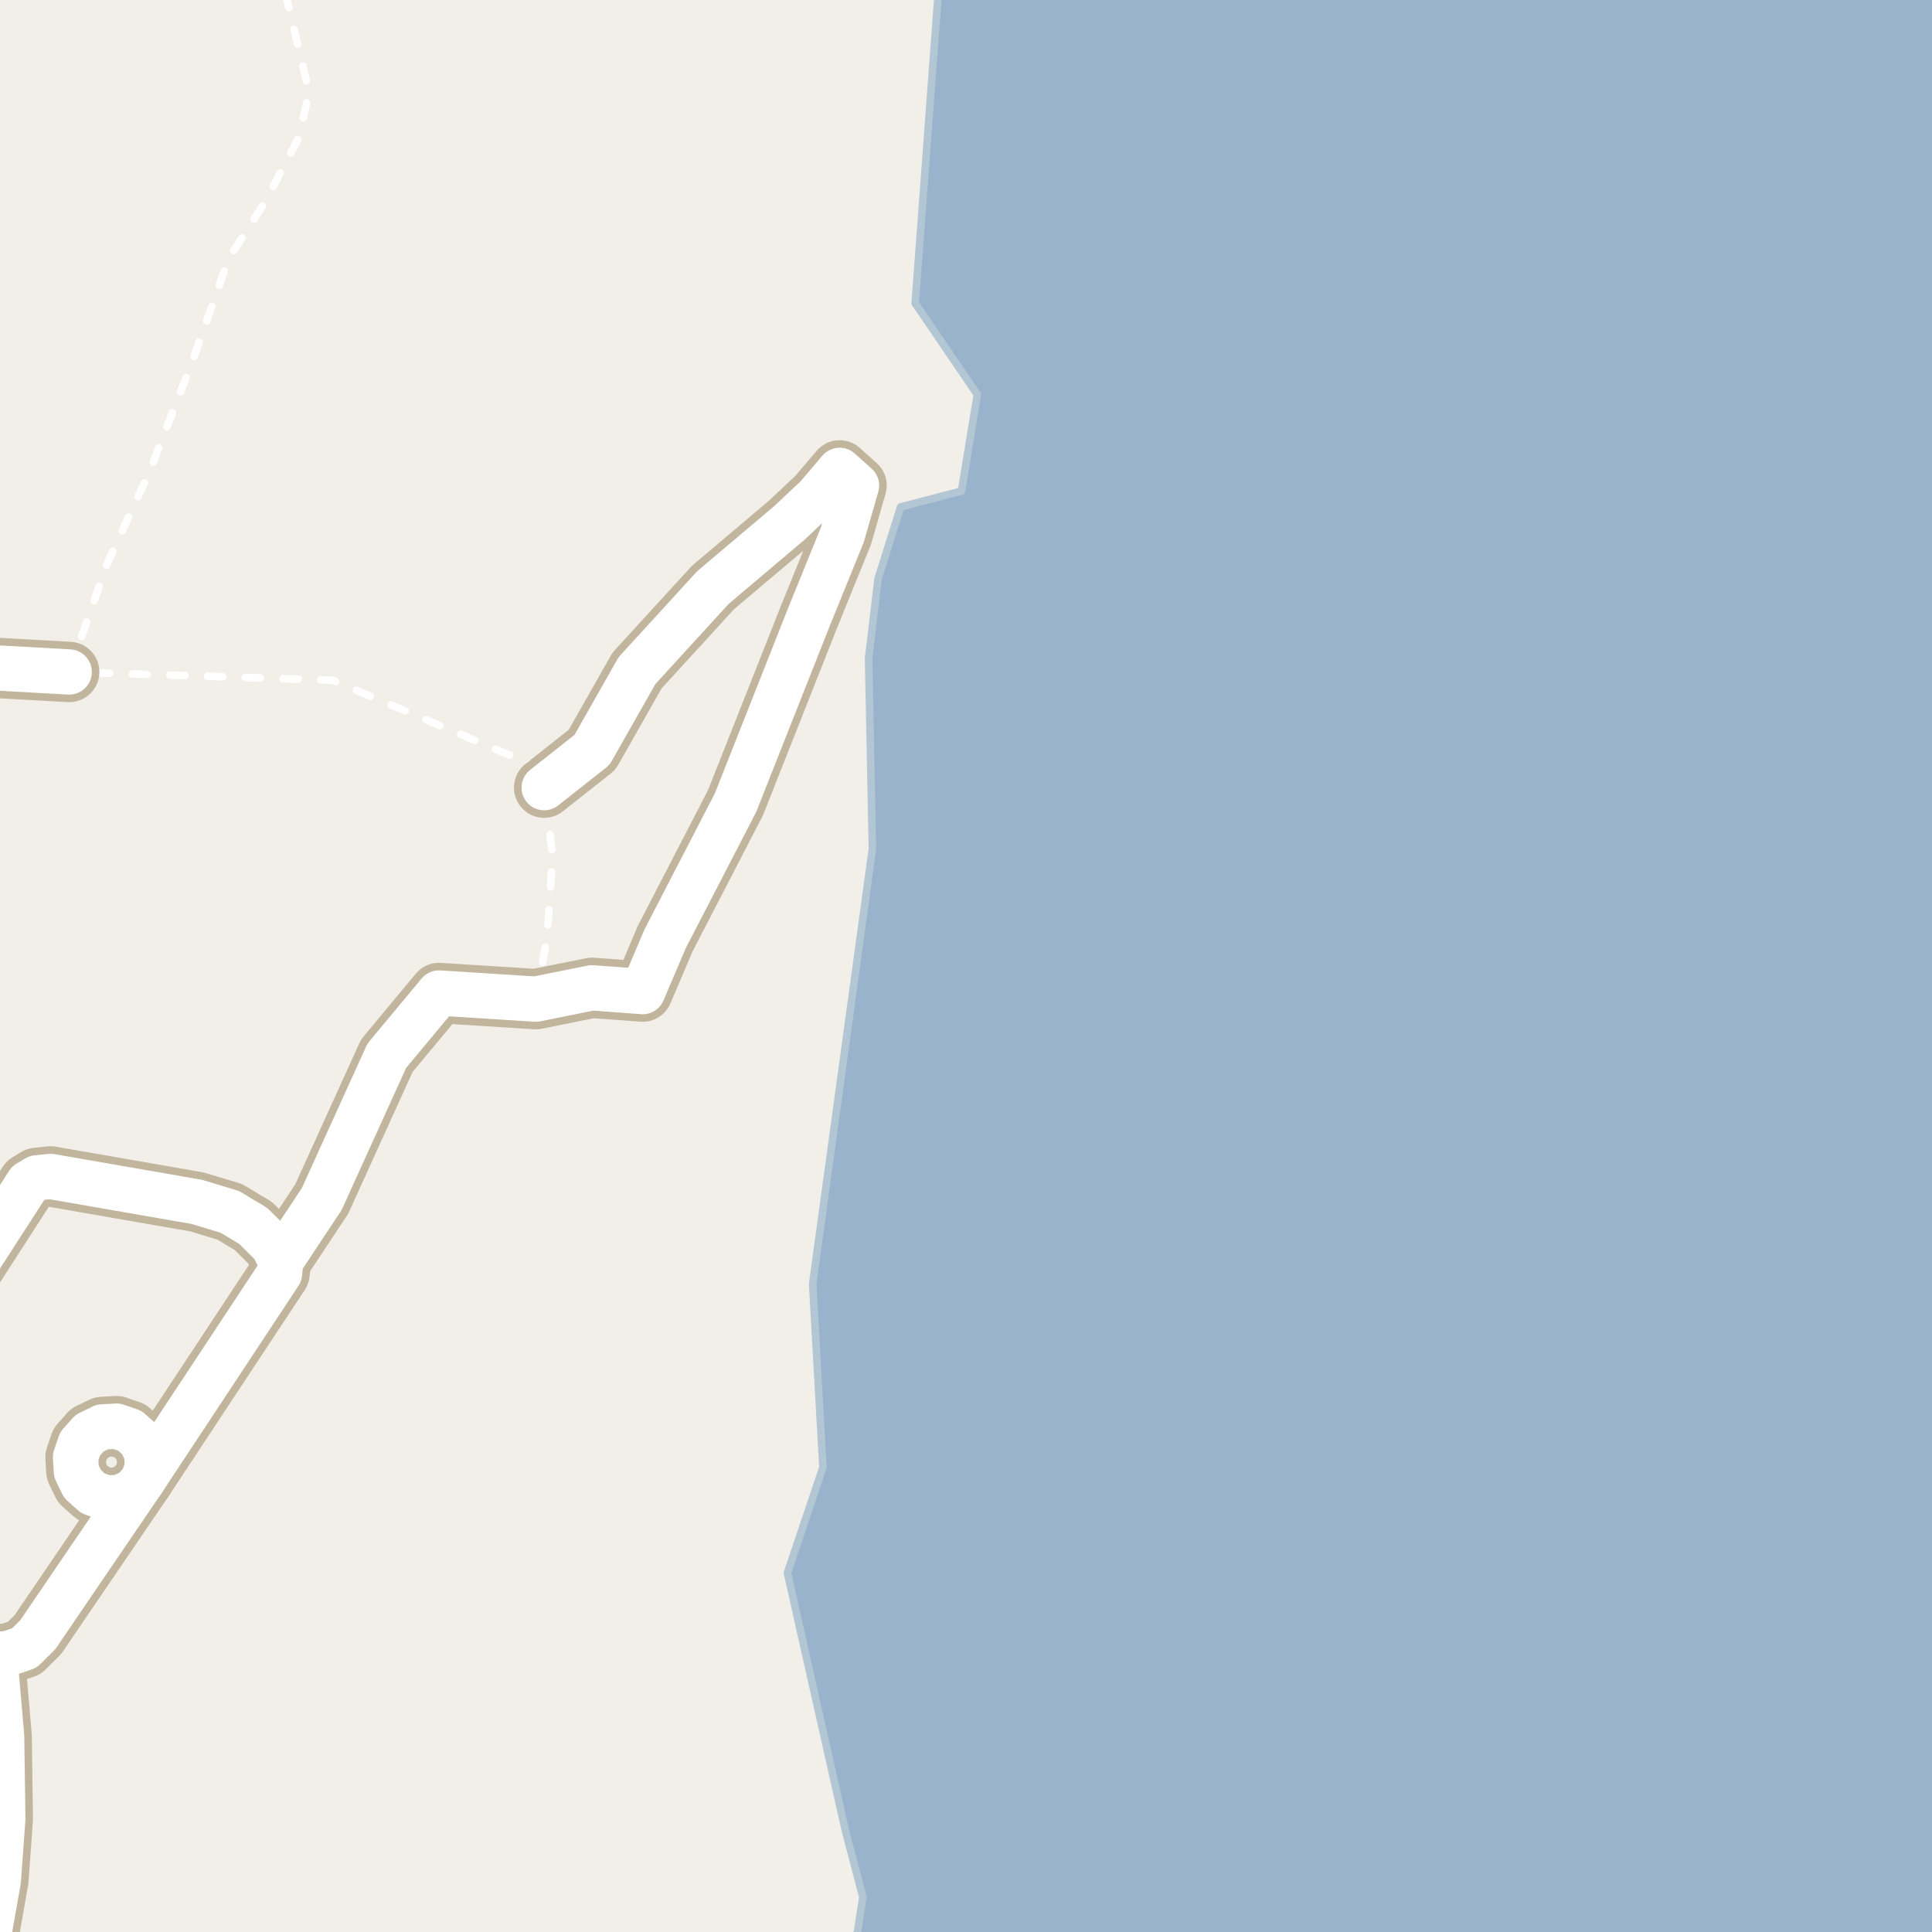 <?xml version="1.0" encoding="UTF-8"?>
<svg xmlns="http://www.w3.org/2000/svg" xmlns:xlink="http://www.w3.org/1999/xlink" width="256pt" height="256pt" viewBox="0 0 256 256" version="1.1">
<g id="surface2">
<rect x="0" y="0" width="256" height="256" style="fill:rgb(94.902%,93.725%,91.373%);fill-opacity:1;stroke:none;"/>
<path style=" stroke:none;fill-rule:evenodd;fill:rgb(60%,70.196%,80%);fill-opacity:1;" d="M -4 -4 L 259 -4 L 124.551 -4 L 121.266 40.184 L 129.5 52.277 L 127.398 65.066 L 119.336 67.172 L 116.348 76.688 L 115.09 87.234 L 115.598 112.473 L 107.68 170.137 L 109.043 194.422 L 104.336 208.422 L 112 242.496 L 114.332 251.371 L 113.59 256.141 L 110.652 259 L 259 259 L 259 -4 Z M -4 -4 "/>
<path style="fill:none;stroke-width:1;stroke-linecap:round;stroke-linejoin:round;stroke:rgb(70.196%,77.647%,83.137%);stroke-opacity:1;stroke-miterlimit:10;" d="M -4 -4 L 259 -4 L 124.551 -4 L 121.266 40.184 L 129.5 52.277 L 127.398 65.066 L 119.336 67.172 L 116.348 76.688 L 115.09 87.234 L 115.598 112.473 L 107.68 170.137 L 109.043 194.422 L 104.336 208.422 L 112 242.496 L 114.332 251.371 L 113.59 256.141 L 110.652 259 L 259 259 L 259 -4 L -4 -4 "/>
<path style="fill:none;stroke-width:1;stroke-linecap:round;stroke-linejoin:round;stroke:rgb(100%,100%,100%);stroke-opacity:1;stroke-dasharray:2,3;stroke-miterlimit:10;" d="M 70.988 132.391 L 72.48 124.383 L 73.227 113.375 L 72.105 104.367 L 70.617 101.363 L 44.074 90.137 L 9.168 89.039 "/>
<path style="fill:none;stroke-width:1;stroke-linecap:round;stroke-linejoin:round;stroke:rgb(100%,100%,100%);stroke-opacity:1;stroke-dasharray:2,3;stroke-miterlimit:10;" d="M 9.168 89.039 L 14.18 74.715 L 19.887 62.328 L 25.602 47.57 L 30.277 34.305 L 35.129 26.734 L 39.59 18.242 L 40.949 12.188 L 37.555 -2 "/>
<path style="fill:none;stroke-width:8;stroke-linecap:round;stroke-linejoin:round;stroke:rgb(75.686%,70.98%,61.569%);stroke-opacity:1;stroke-miterlimit:10;" d="M 18.926 196.164 L 19.543 194.391 L 19.43 192.516 L 18.609 190.828 L 17.207 189.582 L 15.434 188.969 L 13.559 189.078 L 11.871 189.898 L 10.621 191.301 L 10.008 193.078 L 10.121 194.953 L 10.941 196.641 L 12.344 197.887 L 14.117 198.5 L 15.992 198.391 L 17.68 197.57 L 18.926 196.164 "/>
<path style="fill:none;stroke-width:8;stroke-linecap:round;stroke-linejoin:round;stroke:rgb(75.686%,70.98%,61.569%);stroke-opacity:1;stroke-miterlimit:10;" d="M -1.469 219.059 L -0.473 222.113 L 0.215 230.055 L 0.371 240.984 L -0.223 249.18 L -1.617 257.055 L -3.469 260.93 L -6.473 263.988 L -6.477 264 "/>
<path style="fill:none;stroke-width:8;stroke-linecap:round;stroke-linejoin:round;stroke:rgb(75.686%,70.98%,61.569%);stroke-opacity:1;stroke-miterlimit:10;" d="M 37.199 167.078 L 36.152 165.016 L 33.566 162.449 L 30.441 160.574 L 26.086 159.258 L 6.699 155.883 L 4.883 156.07 L 3.738 156.758 L -9 176.508 "/>
<path style="fill:none;stroke-width:8;stroke-linecap:round;stroke-linejoin:round;stroke:rgb(75.686%,70.98%,61.569%);stroke-opacity:1;stroke-miterlimit:10;" d="M -9 217.293 L -2.887 218.559 L -1.469 219.059 L -0.363 219.215 L 1.129 219.09 L 3.227 218.371 L 5.02 216.59 L 18.926 196.164 L 37.039 168.734 L 37.199 167.078 L 42.629 158.883 L 51.25 139.898 L 58.172 131.578 L 70.988 132.391 L 78.445 130.891 L 85.156 131.391 L 88.137 124.383 L 97.457 106.367 L 107.152 81.848 L 111.625 70.836 L 113.492 64.332 L 111.254 62.328 L 108.27 65.832 L 104.543 69.336 L 94.477 77.844 L 84.41 88.852 L 78.445 99.363 L 72.105 104.367 "/>
<path style="fill:none;stroke-width:8;stroke-linecap:round;stroke-linejoin:round;stroke:rgb(75.686%,70.98%,61.569%);stroke-opacity:1;stroke-miterlimit:10;" d="M -9 88.09 L -7.098 88.133 L 9.168 89.039 "/>
<path style="fill:none;stroke-width:6;stroke-linecap:round;stroke-linejoin:round;stroke:rgb(100%,100%,100%);stroke-opacity:1;stroke-miterlimit:10;" d="M 18.926 196.164 L 19.543 194.391 L 19.43 192.516 L 18.609 190.828 L 17.207 189.582 L 15.434 188.969 L 13.559 189.078 L 11.871 189.898 L 10.621 191.301 L 10.008 193.078 L 10.121 194.953 L 10.941 196.641 L 12.344 197.887 L 14.117 198.5 L 15.992 198.391 L 17.68 197.57 L 18.926 196.164 "/>
<path style="fill:none;stroke-width:6;stroke-linecap:round;stroke-linejoin:round;stroke:rgb(100%,100%,100%);stroke-opacity:1;stroke-miterlimit:10;" d="M -1.469 219.059 L -0.473 222.113 L 0.215 230.055 L 0.371 240.984 L -0.223 249.18 L -1.617 257.055 L -3.469 260.93 L -6.473 263.988 L -6.477 264 "/>
<path style="fill:none;stroke-width:6;stroke-linecap:round;stroke-linejoin:round;stroke:rgb(100%,100%,100%);stroke-opacity:1;stroke-miterlimit:10;" d="M 37.199 167.078 L 36.152 165.016 L 33.566 162.449 L 30.441 160.574 L 26.086 159.258 L 6.699 155.883 L 4.883 156.07 L 3.738 156.758 L -9 176.508 "/>
<path style="fill:none;stroke-width:6;stroke-linecap:round;stroke-linejoin:round;stroke:rgb(100%,100%,100%);stroke-opacity:1;stroke-miterlimit:10;" d="M -9 217.293 L -2.887 218.559 L -1.469 219.059 L -0.363 219.215 L 1.129 219.09 L 3.227 218.371 L 5.02 216.59 L 18.926 196.164 L 37.039 168.734 L 37.199 167.078 L 42.629 158.883 L 51.25 139.898 L 58.172 131.578 L 70.988 132.391 L 78.445 130.891 L 85.156 131.391 L 88.137 124.383 L 97.457 106.367 L 107.152 81.848 L 111.625 70.836 L 113.492 64.332 L 111.254 62.328 L 108.27 65.832 L 104.543 69.336 L 94.477 77.844 L 84.41 88.852 L 78.445 99.363 L 72.105 104.367 "/>
<path style="fill:none;stroke-width:6;stroke-linecap:round;stroke-linejoin:round;stroke:rgb(100%,100%,100%);stroke-opacity:1;stroke-miterlimit:10;" d="M -9 88.09 L -7.098 88.133 L 9.168 89.039 "/>
</g>
</svg>

